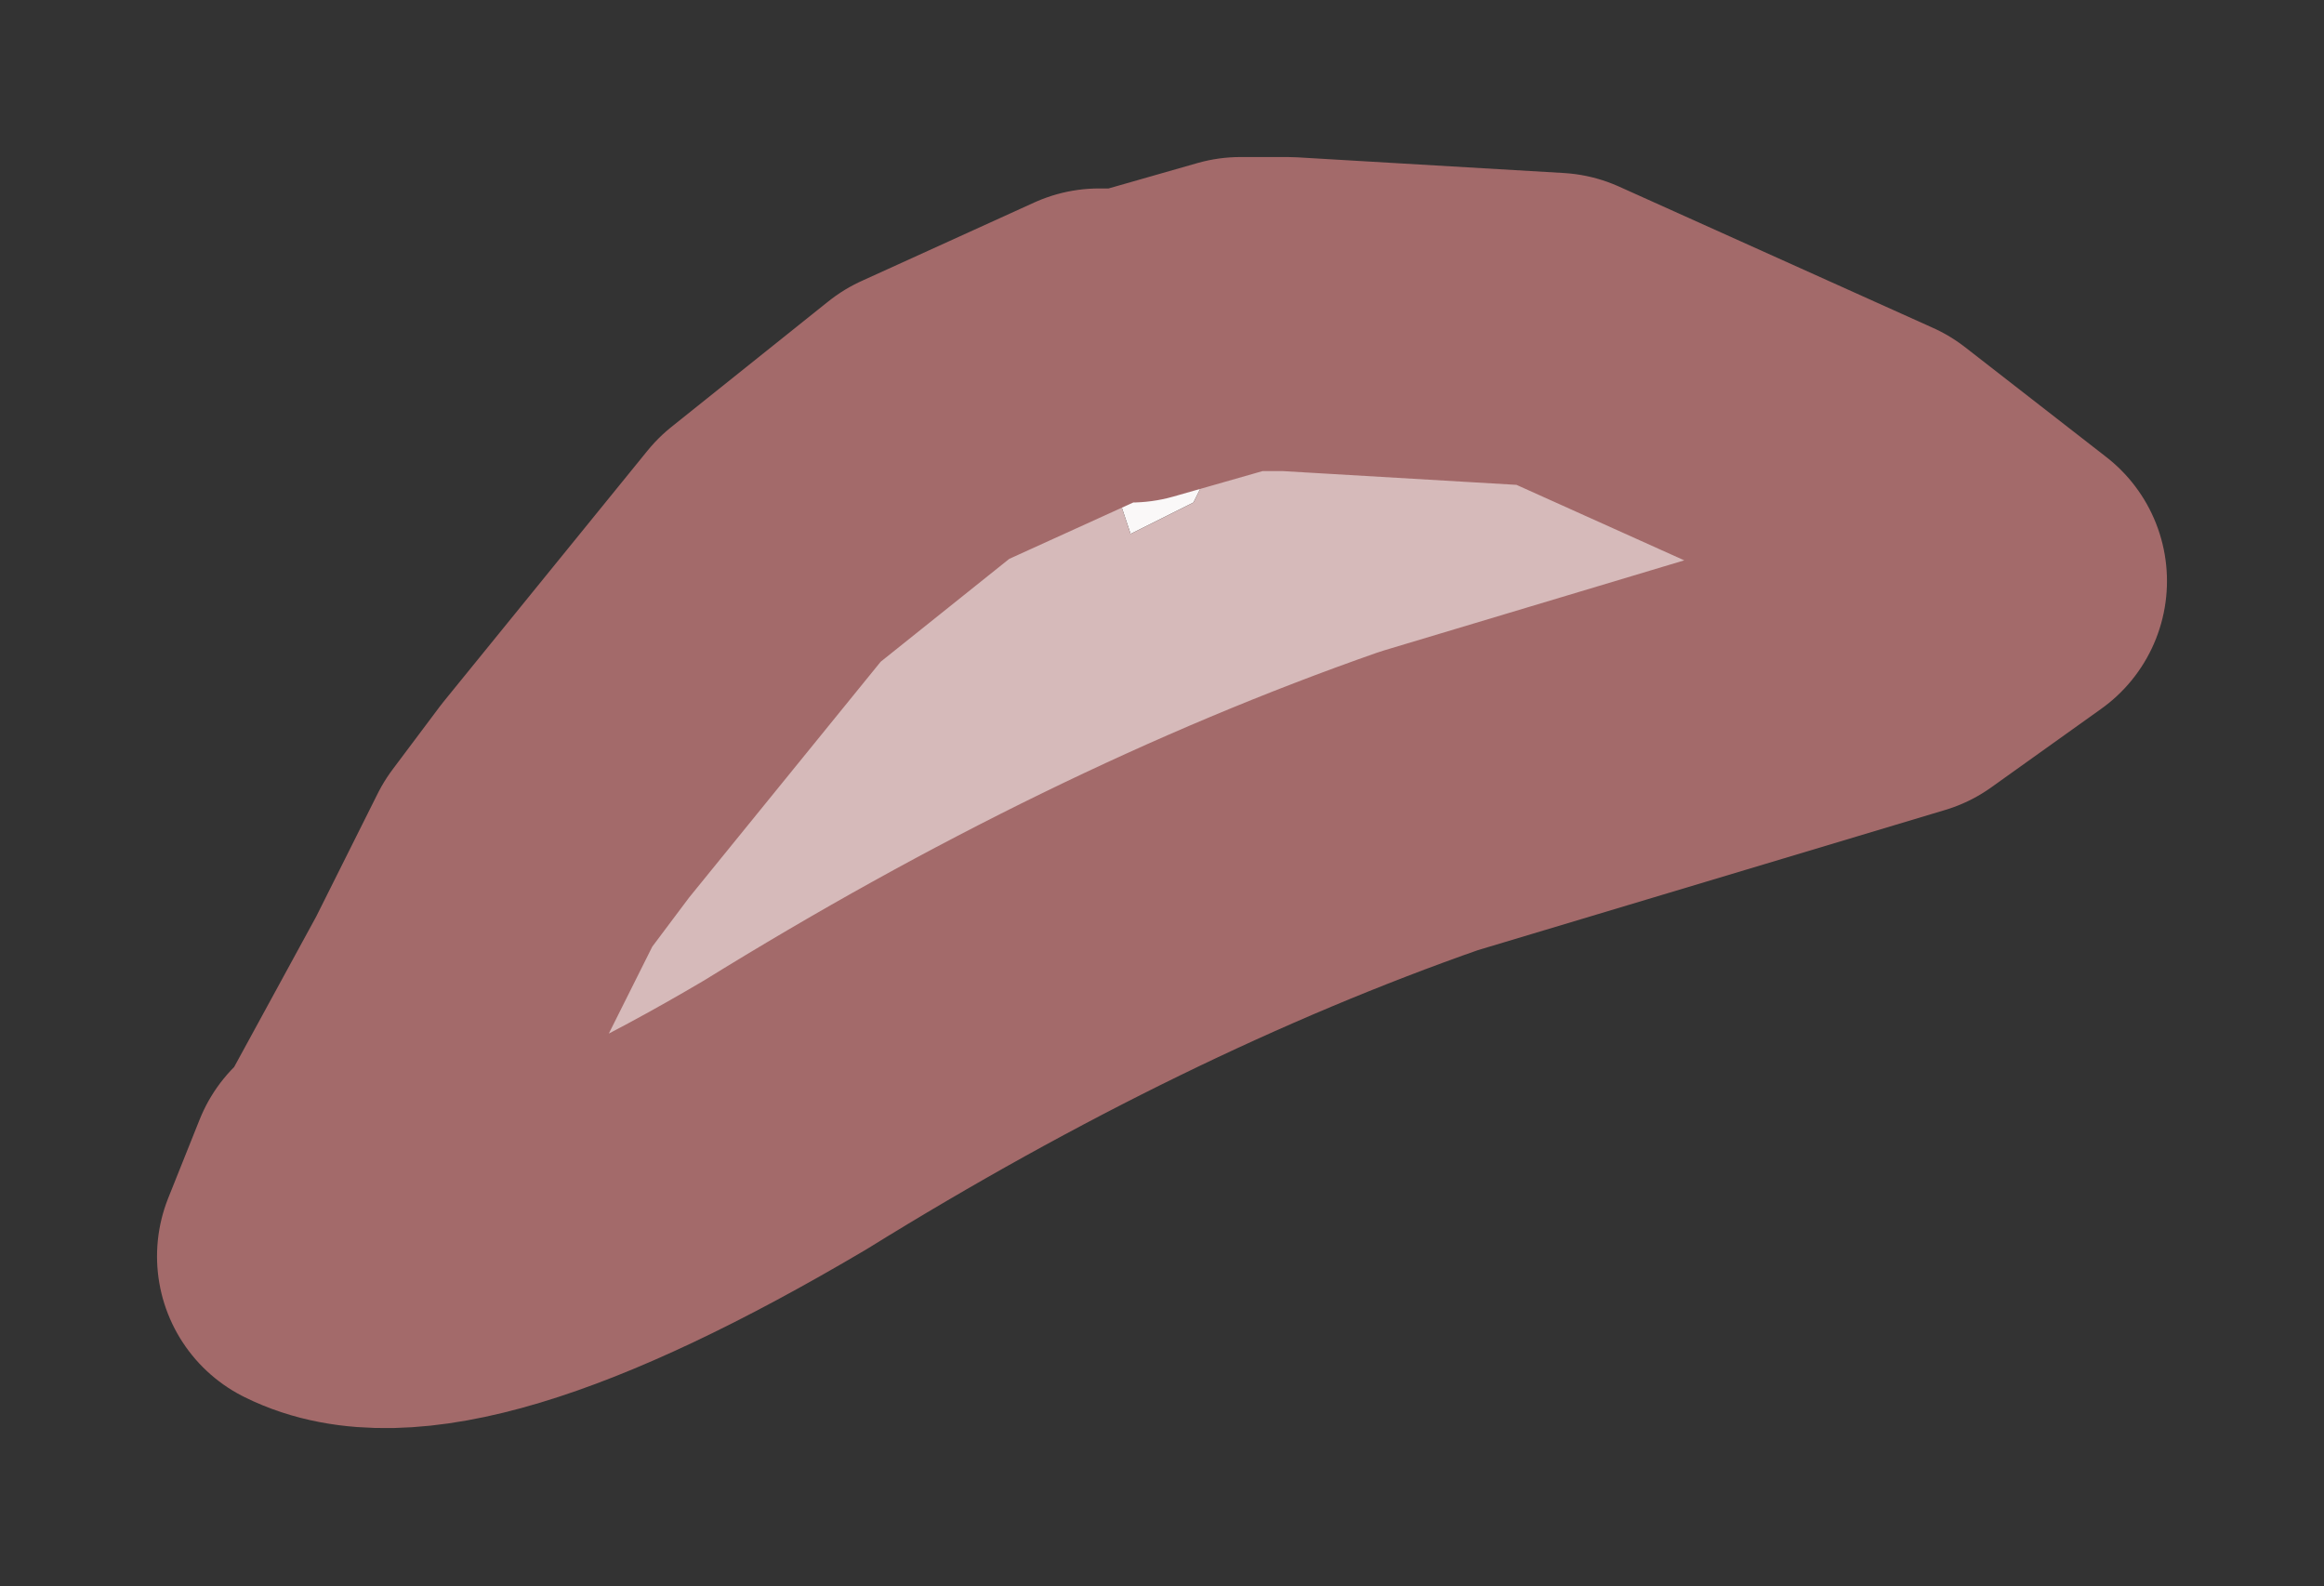 <?xml version="1.0" encoding="UTF-8" standalone="no"?>
<svg xmlns:xlink="http://www.w3.org/1999/xlink" height="5.05px" width="7.4px" xmlns="http://www.w3.org/2000/svg">
  <rect width="100%" height="100%" fill="#333333" stroke="none"/>
  <g id="shape0" transform="matrix(1.0, 0.0, 0.0, 1.0, 3.7, 2.55)">
    <path d="M1.25 -1.5 L0.7 -1.3 0.25 -1.25 0.1 -0.95 -0.1 -0.85 -0.25 -1.3 -0.2 -1.45 -0.1 -1.45 0.25 -1.55 0.4 -1.55 1.25 -1.5 M-0.75 -1.2 L-0.7 -1.2 -0.7 -0.9 -0.65 -0.85 Q-1.05 -0.1 -1.6 0.0 L-1.6 0.05 -1.75 0.1 -1.9 0.0 -1.25 -0.8 -0.75 -1.2 M-2.25 0.6 L-2.05 0.55 -1.95 0.65 -2.15 1.0 -2.5 1.2 -2.55 1.15 -2.25 0.6" fill="#faf8f8" fill-rule="evenodd" stroke="none"/>
    <path d="M-0.2 -1.45 L-0.25 -1.3 -0.1 -0.85 0.1 -0.95 0.25 -1.25 0.7 -1.3 1.25 -1.5 2.25 -1.05 2.7 -0.7 2.35 -0.45 0.85 0.0 Q-0.15 0.35 -1.2 1.0 -2.3 1.65 -2.7 1.45 L-2.6 1.2 -2.55 1.15 -2.5 1.2 -2.15 1.0 -1.95 0.65 -2.05 0.55 -2.25 0.6 -2.05 0.2 -1.9 0.0 -1.75 0.1 -1.6 0.05 -1.6 0.0 Q-1.05 -0.1 -0.65 -0.85 L-0.7 -0.9 -0.7 -1.2 -0.75 -1.2 -0.2 -1.45" fill="#d6baba" fill-rule="evenodd" stroke="none"/>
    <path d="M-0.2 -1.45 L-0.75 -1.2 -1.25 -0.8 -1.9 0.0 -2.05 0.2 -2.25 0.6 -2.55 1.15 -2.6 1.2 -2.7 1.45 Q-2.3 1.65 -1.2 1.0 -0.15 0.35 0.85 0.0 L2.35 -0.45 2.7 -0.7 2.25 -1.05 1.25 -1.5 0.4 -1.55 0.25 -1.55 -0.1 -1.45 -0.2 -1.45 Z" fill="none" stroke="#a36a6a" stroke-linecap="round" stroke-linejoin="round" stroke-width="1"/>
  </g>
</svg>